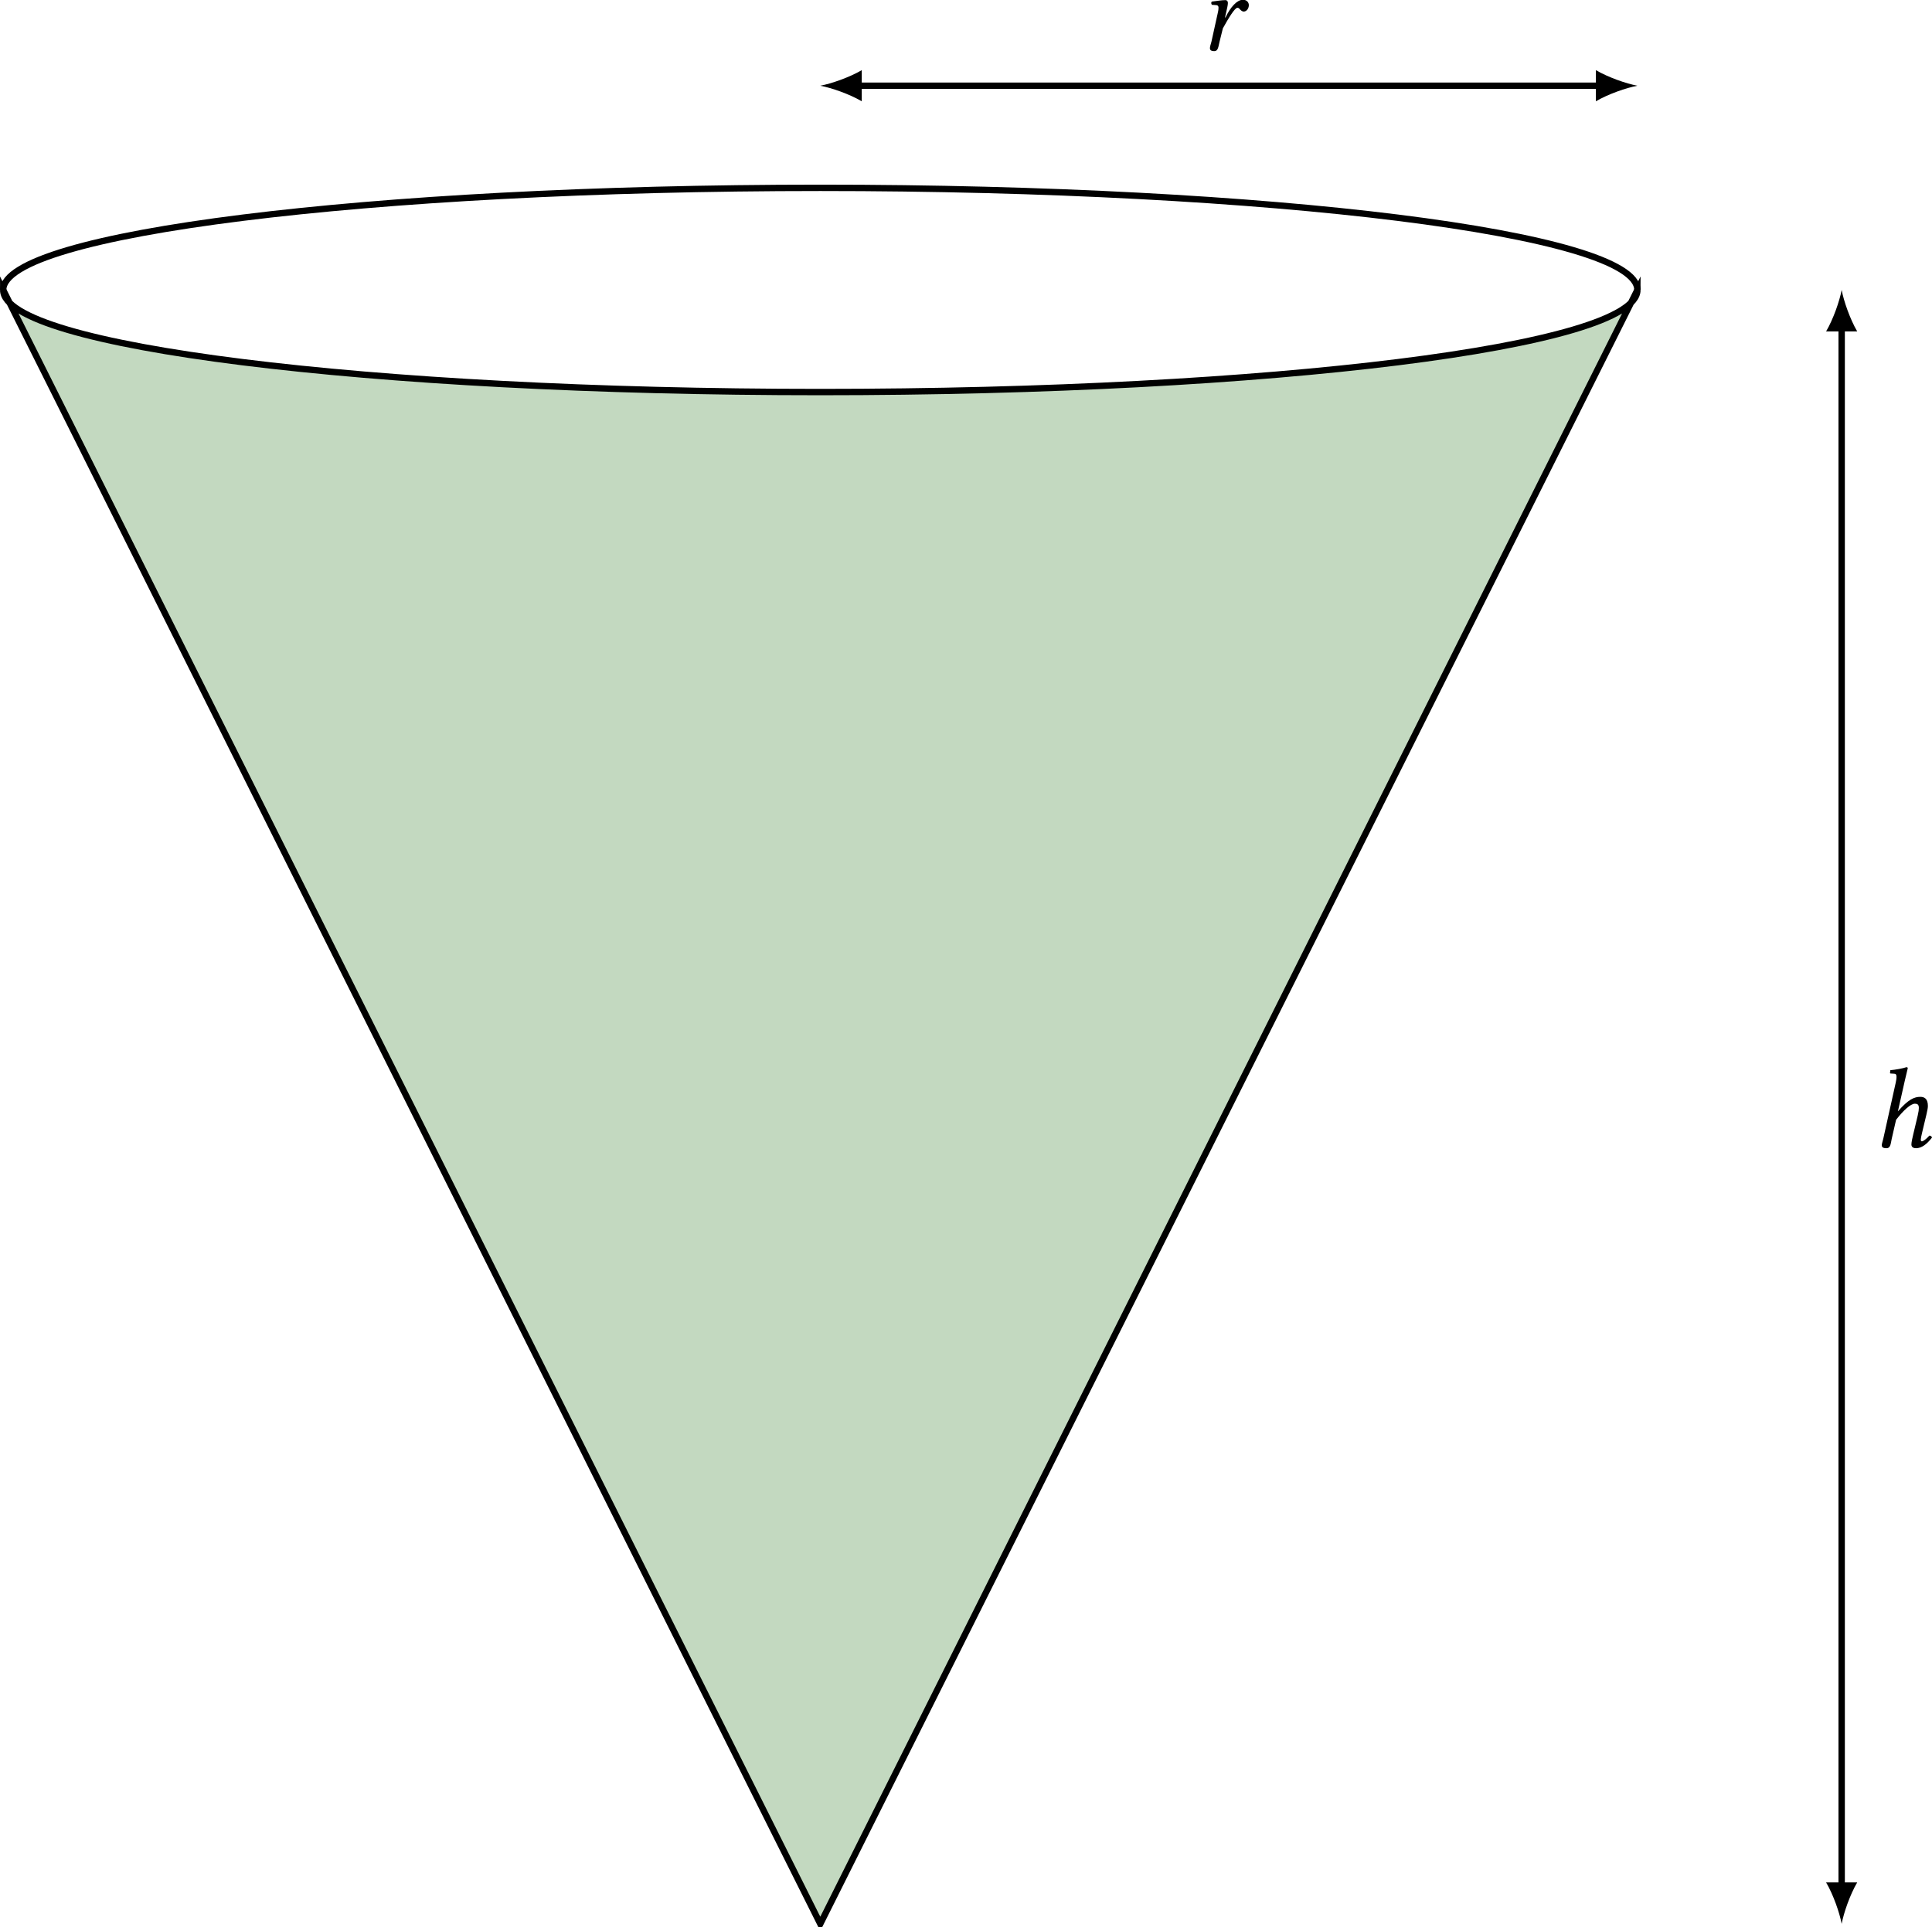 <?xml version='1.0' encoding='UTF-8'?>
<!-- This file was generated by dvisvgm 2.9.1 -->
<svg version='1.1' xmlns='http://www.w3.org/2000/svg' xmlns:xlink='http://www.w3.org/1999/xlink' width='241.291pt' height='240.717pt' viewBox='-.001 -240.713 241.291 240.717'>
<defs>
<path id='g1-17' d='M2.515-1.029L3.059-3.402C3.959-4.574 4.888-5.417 5.403-5.417C5.703-5.417 5.903-5.331 5.903-4.888C5.903-4.688 5.874-4.416 5.76-3.93L5.217-1.644C5.102-1.186 4.974-.6 4.974-.329S5.131 .143 5.56 .143C6.246 .143 6.889-.343 7.546-1.186C7.504-1.315 7.418-1.429 7.218-1.429C6.846-1 6.432-.715 6.289-.715C6.189-.715 6.146-.786 6.146-.958C6.146-1.086 6.217-1.401 6.303-1.772L6.846-4.045C6.96-4.545 7.032-4.874 7.032-5.131C7.032-5.989 6.646-6.274 6.089-6.274C5.345-6.274 4.602-5.974 3.287-4.459L4.159-8.333C4.374-9.262 4.516-9.833 4.516-9.833C4.516-9.933 4.474-9.976 4.345-9.976C3.959-9.833 2.93-9.648 2.344-9.605L2.301-9.262C2.301-9.219 2.315-9.19 2.373-9.19L2.816-9.162C3.001-9.162 3.116-9.076 3.116-8.761C3.116-8.604 3.087-8.361 3.016-8.047L1.458-1.029C1.386-.743 1.272-.386 1.272-.243C1.272 0 1.401 .143 1.858 .143C2.401 .143 2.387-.486 2.515-1.029Z'/>
<path id='g1-65' d='M3.159-4.073L3.273-4.574C3.402-5.131 3.516-5.631 3.516-5.874C3.516-6.089 3.402-6.232 3.216-6.232C2.758-6.232 2.172-6.132 1.501-6.046C1.401-5.931 1.429-5.774 1.515-5.646L2.087-5.603C2.258-5.588 2.344-5.46 2.344-5.317C2.344-5.188 2.344-4.988 2.244-4.588L1.458-1.029C1.386-.715 1.272-.472 1.272-.243C1.272 0 1.401 .143 1.815 .143C2.315 .143 2.33-.472 2.473-1.029L2.887-2.701C3.573-3.945 4.374-5.274 4.702-5.274C4.845-5.274 4.917-5.203 5.002-5.102C5.102-4.988 5.288-4.802 5.488-4.802C5.874-4.802 6.132-5.217 6.132-5.603C6.132-5.903 5.917-6.274 5.388-6.274C4.674-6.274 3.845-5.388 3.216-4.059L3.159-4.073Z'/>
</defs>
<g id='page1'>
<path d='M102.445-.395L.398-204.492C.398-197.449 46.086-191.738 102.445-191.738C158.809-191.738 204.496-197.449 204.496-204.492Z' fill='#106b05' fill-opacity='.25'/>
<path d='M102.445-.395L.398-204.492C.398-197.449 46.086-191.738 102.445-191.738C158.809-191.738 204.496-197.449 204.496-204.492Z' stroke='#000' fill='none' stroke-width='.797' stroke-miterlimit='10'/>
<path d='M204.496-204.492C204.496-211.539 158.809-217.25 102.445-217.25C46.086-217.25 .398-211.539 .398-204.492' stroke='#000' fill='none' stroke-width='.797' stroke-miterlimit='10'/>
<path d='M107.109-230.004H199.832' stroke='#000' fill='none' stroke-width='.797' stroke-miterlimit='10'/>
<path d='M102.445-230.004C103.828-229.746 106.074-228.969 107.625-228.062V-231.949C106.074-231.043 103.828-230.265 102.445-230.004'/>
<path d='M204.496-230.004C203.113-230.265 200.867-231.043 199.312-231.949V-228.062C200.867-228.969 203.113-229.746 204.496-230.004'/>
<g transform='matrix(1 0 0 1 47.965 -29.974)'>
<use x='101.872' y='-204.493' xlink:href='#g1-65'/>
</g>
<path d='M230.008-199.832V-5.059' stroke='#000' fill='none' stroke-width='.797' stroke-miterlimit='10'/>
<path d='M230.008-204.493C229.746-203.114 228.973-200.868 228.063-199.313H231.949C231.043-200.868 230.266-203.114 230.008-204.493'/>
<path d='M230.008-.395C230.266-1.777 231.043-4.023 231.949-5.574H228.063C228.973-4.023 229.746-1.777 230.008-.395'/>
<g transform='matrix(1 0 0 1 131.944 107.066)'>
<use x='101.8' y='-204.493' xlink:href='#g1-17'/>
</g>
</g>
</svg>